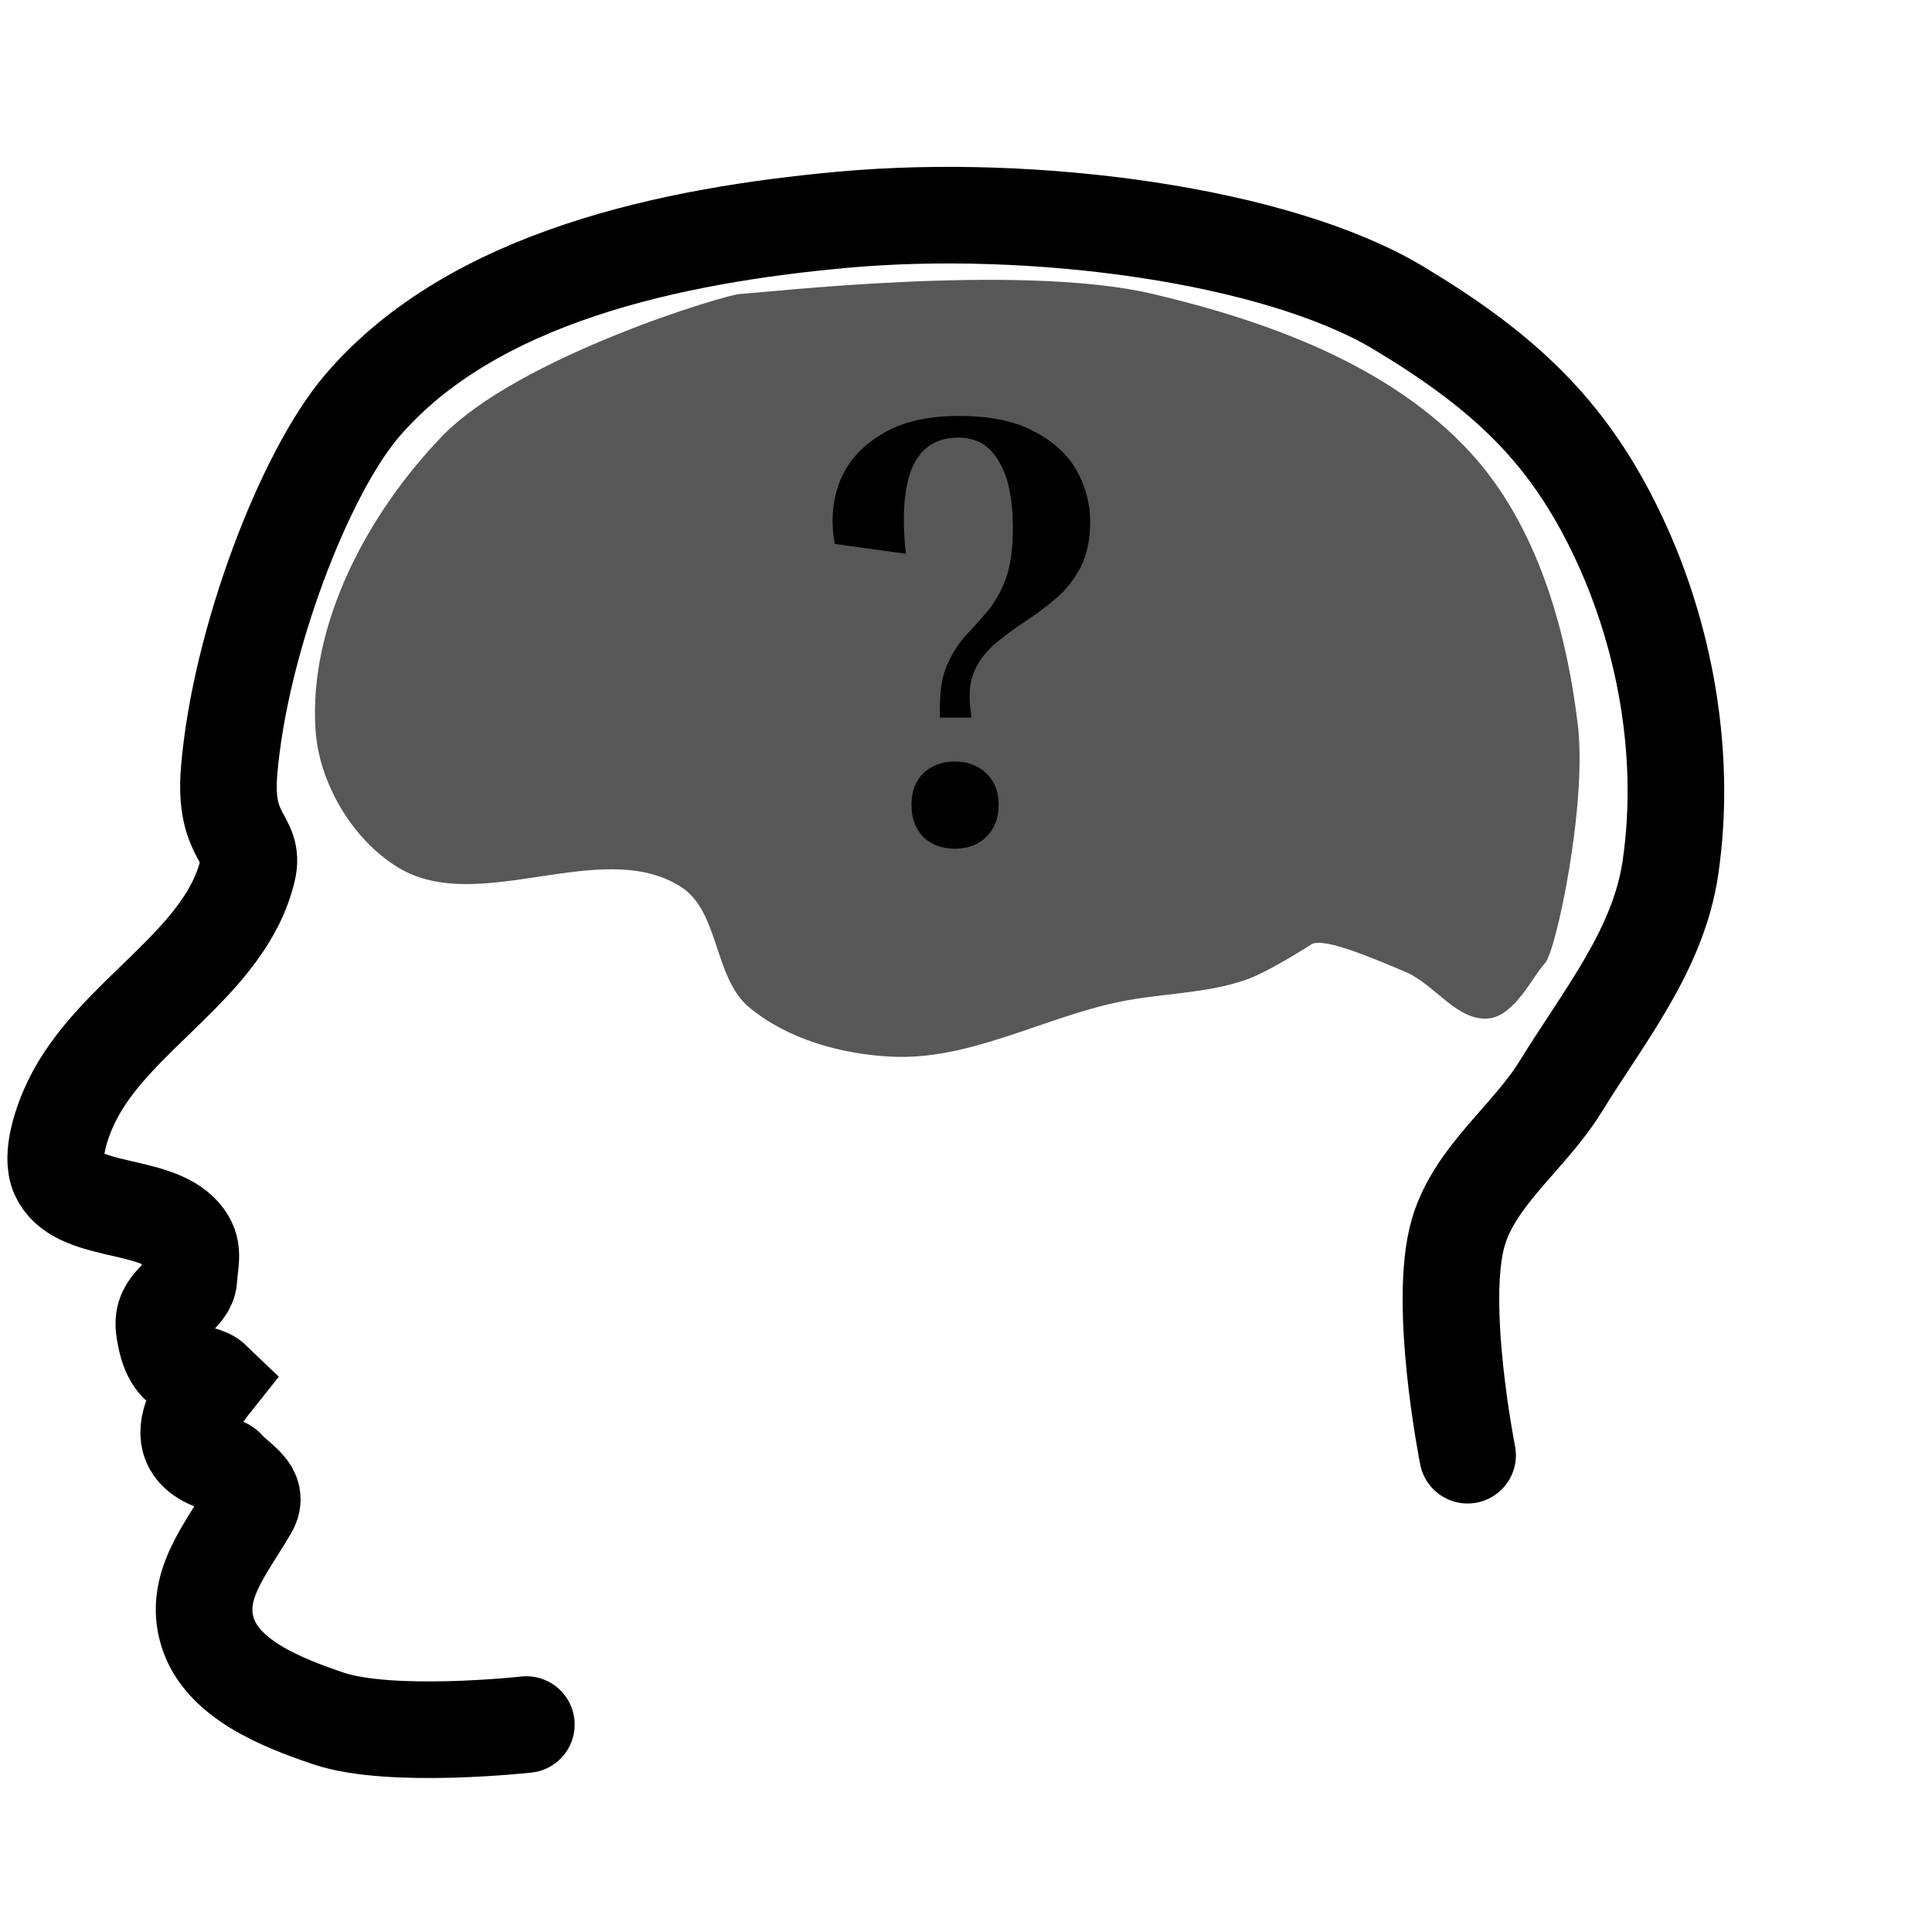 <svg width="100" height="100" viewBox="0 0 100 100" fill="none" xmlns="http://www.w3.org/2000/svg">
<path d="M27.244 89.263C27.244 89.263 20.227 90.041 16.987 88.943C14.559 88.119 11.485 86.909 10.737 84.456C10.023 82.111 11.663 80.23 12.902 78.115C13.477 77.131 12.33 76.671 11.707 75.95C11.45 75.654 7.919 75.402 11.058 71.475C10.33 70.771 8.863 71.584 8.494 68.75C8.316 67.386 9.716 67.14 9.776 66.186C9.836 65.225 10.09 64.644 9.464 63.912C8.004 62.204 3.941 62.862 3.035 60.807C2.59 59.799 3.209 58.044 3.686 57.051C5.863 52.514 11.662 49.929 12.821 45.032C13.221 43.339 11.567 43.437 11.859 39.904C12.413 33.218 15.757 24.483 18.75 20.993C24.481 14.311 34.824 12.178 43.59 11.377C53.532 10.47 66.088 12.161 72.377 15.934C77.603 19.069 80.745 21.991 83.175 26.602C86.07 32.099 87.365 38.775 86.46 44.922C85.834 49.178 83.026 52.587 80.771 56.25C79.162 58.863 76.345 60.838 75.482 63.782C74.399 67.476 75.963 75.321 75.963 75.321" stroke="black" stroke-width="5" stroke-linecap="round"/>
<path d="M67.89 48.87C68.562 48.506 71.169 49.647 72.719 50.291C74.265 50.933 75.465 52.942 77.122 52.705C78.447 52.516 79.394 50.433 79.962 49.865C80.531 49.296 82.161 41.636 81.667 37.508C81.068 32.506 79.529 27.163 76.128 23.447C71.982 18.918 65.628 16.62 59.652 15.21C52.741 13.578 39.058 15.21 38.348 15.21C37.638 15.21 26.83 18.474 22.867 22.595C19.045 26.57 15.963 32.291 16.333 37.792C16.519 40.546 18.24 43.453 20.594 44.894C24.763 47.444 31.085 43.288 35.223 45.888C37.252 47.162 36.932 50.605 38.774 52.137C40.777 53.803 43.557 54.568 46.16 54.694C50.197 54.889 53.99 52.673 57.948 51.853C60.112 51.404 62.393 51.442 64.481 50.717C65.702 50.293 67.89 48.87 67.89 48.87Z" fill="#575757"/>
<path d="M50.282 37.145H48.65V36.633C48.65 35.695 48.778 34.948 49.034 34.393C49.29 33.817 49.6 33.327 49.962 32.921C50.346 32.516 50.72 32.1 51.082 31.673C51.466 31.225 51.786 30.671 52.042 30.009C52.298 29.327 52.426 28.431 52.426 27.321C52.426 25.807 52.181 24.655 51.69 23.865C51.221 23.055 50.528 22.649 49.61 22.649C48.458 22.649 47.658 23.172 47.21 24.217C46.784 25.263 46.677 26.745 46.89 28.665L43.21 28.153C42.997 27.001 43.082 25.924 43.466 24.921C43.872 23.919 44.586 23.108 45.61 22.489C46.634 21.849 47.978 21.529 49.642 21.529C51.242 21.529 52.533 21.796 53.514 22.329C54.517 22.841 55.253 23.513 55.722 24.345C56.192 25.177 56.426 26.063 56.426 27.001C56.426 27.919 56.266 28.697 55.946 29.337C55.626 29.956 55.21 30.489 54.698 30.937C54.208 31.364 53.685 31.759 53.13 32.121C52.576 32.484 52.053 32.868 51.562 33.273C51.093 33.657 50.73 34.116 50.474 34.649C50.218 35.161 50.133 35.812 50.218 36.601L50.282 37.145ZM49.418 43.929C48.757 43.929 48.213 43.727 47.786 43.321C47.381 42.895 47.178 42.34 47.178 41.657C47.178 40.975 47.381 40.431 47.786 40.025C48.213 39.62 48.757 39.417 49.418 39.417C50.08 39.417 50.624 39.62 51.05 40.025C51.477 40.431 51.69 40.975 51.69 41.657C51.69 42.34 51.477 42.895 51.05 43.321C50.624 43.727 50.08 43.929 49.418 43.929Z" fill="black"/>
</svg>
